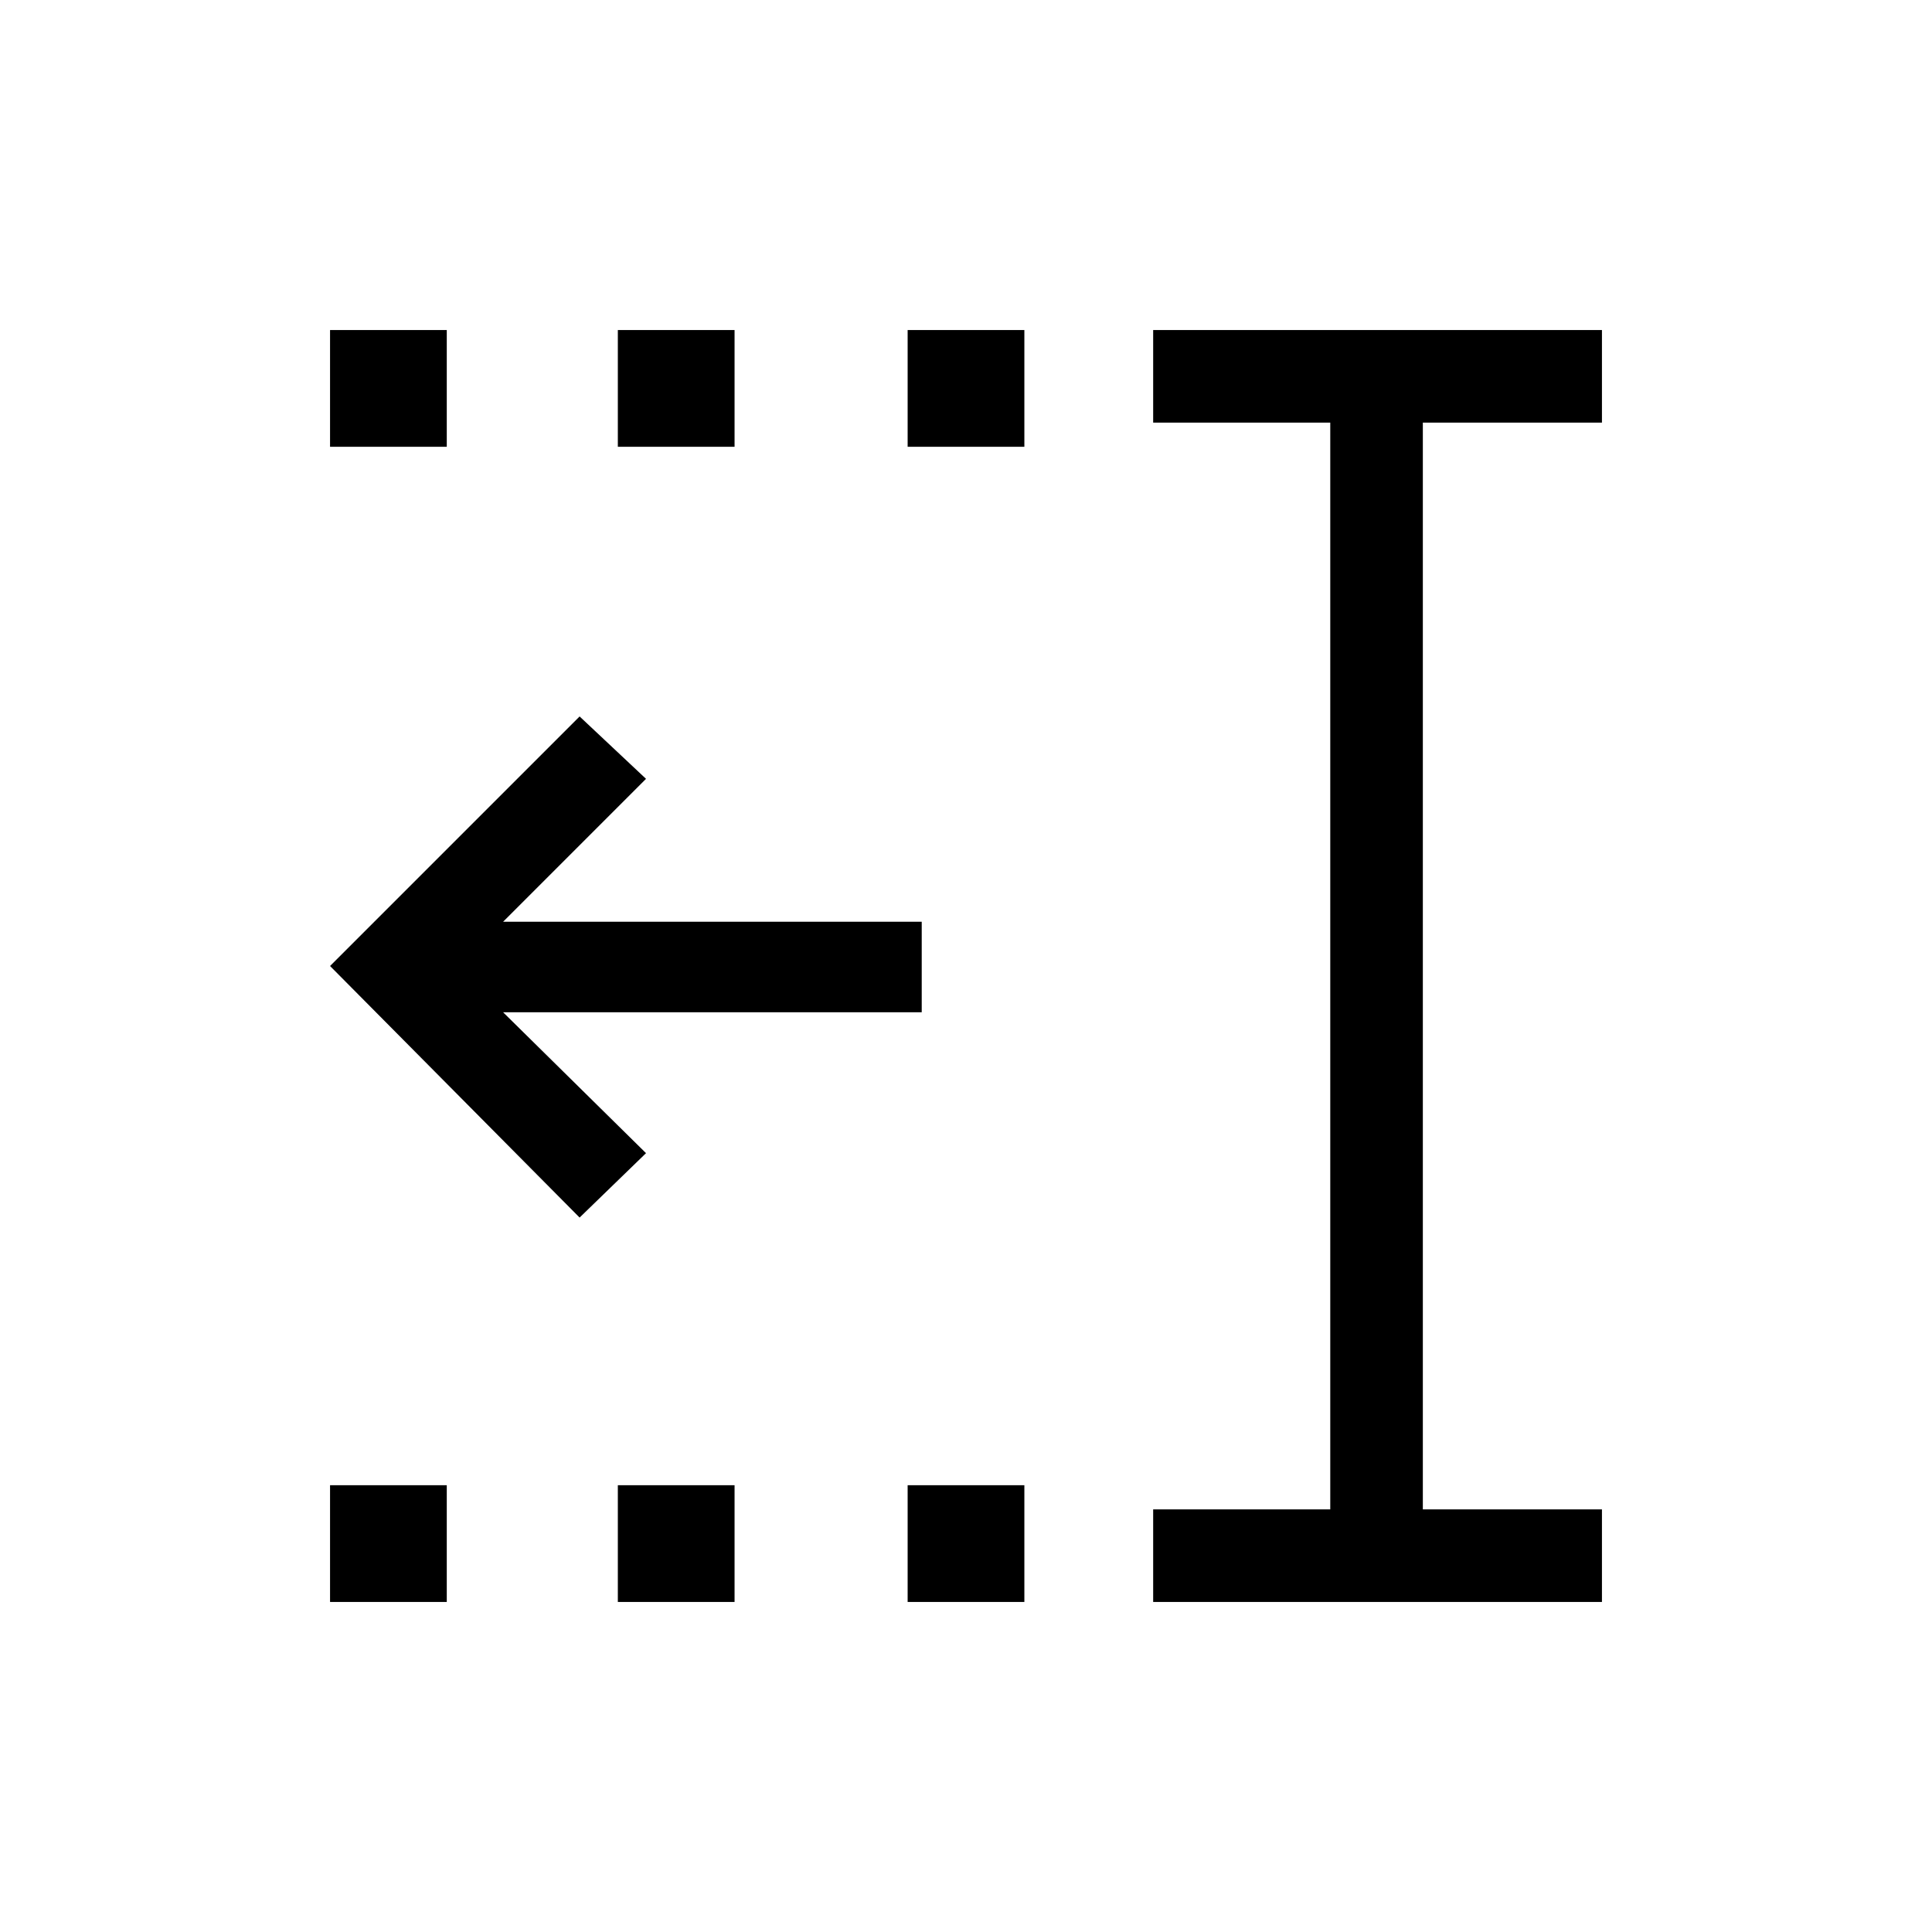 <svg xmlns="http://www.w3.org/2000/svg" height="20" viewBox="0 -960 960 960" width="20"><path d="M451-738v-58h58v58h-58Zm0 574v-58h58v58h-58ZM307-738v-58h58v58h-58Zm0 574v-58h58v58h-58ZM164-738v-58h58v58h-58Zm0 574v-58h58v58h-58Zm409 0v-46h88v-540h-88v-46h223v46h-89v540h89v46H573ZM288-355 164-480l124-124 33 31-71 71h208v45H250l71 70-33 32Z"/></svg>